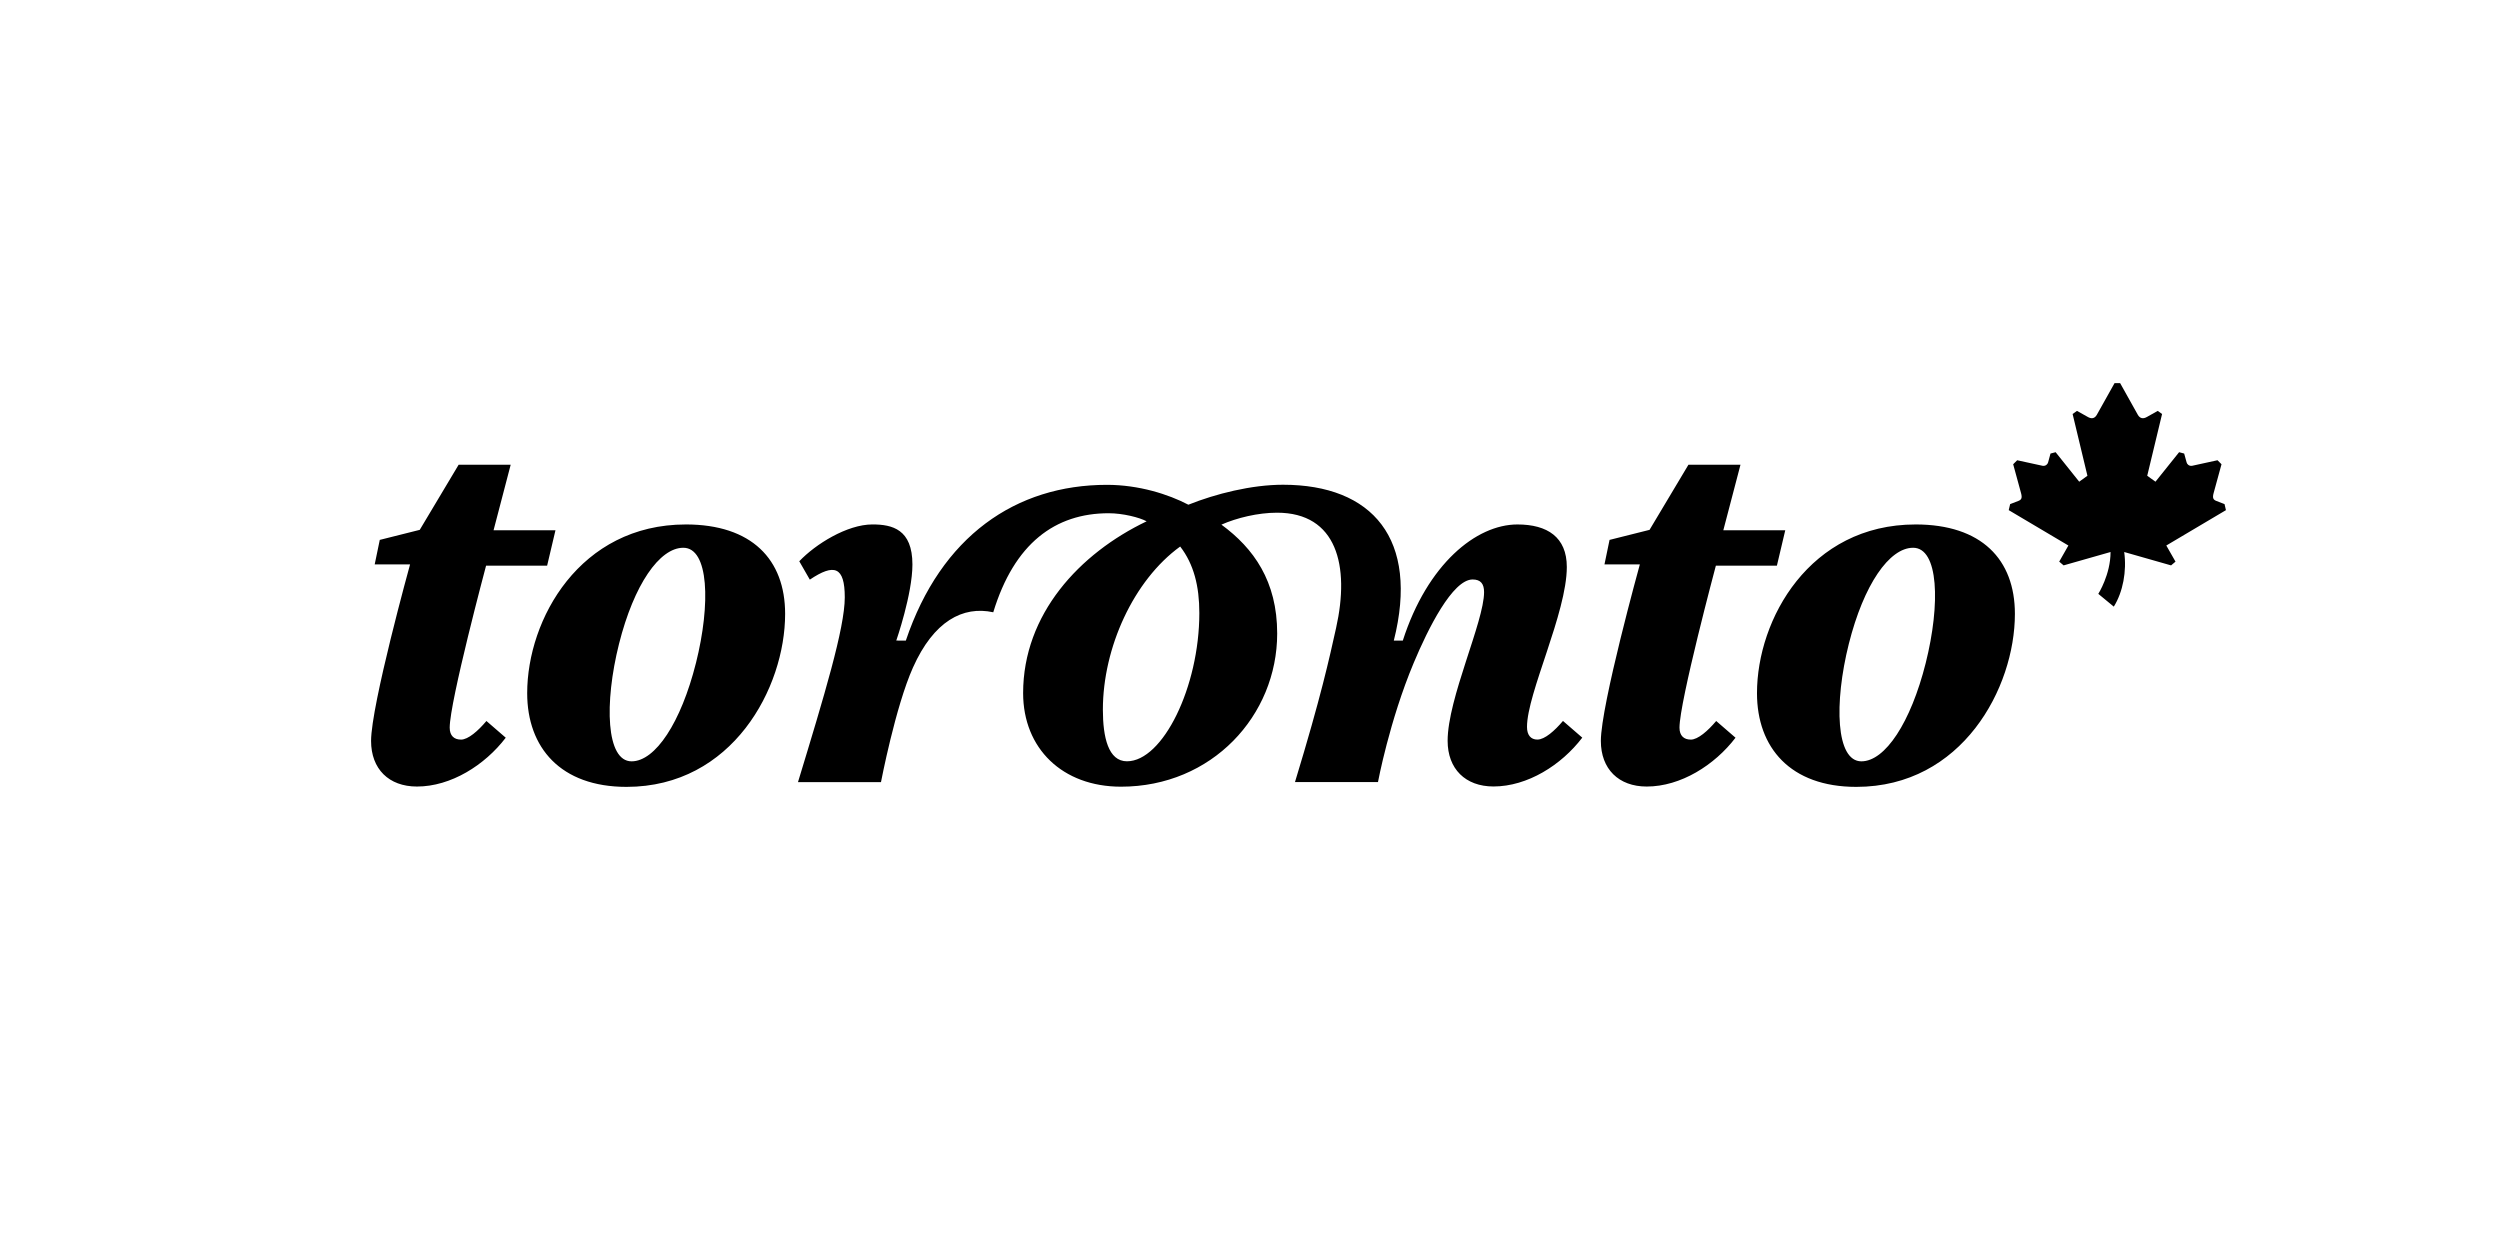 <svg width="200" height="100" viewBox="0 0 200 100" fill="none" xmlns="http://www.w3.org/2000/svg">
<path d="M36.872 59.167C36.338 59.167 35.976 58.867 35.976 58.213C35.976 56.135 38.886 45.253 38.886 45.253H43.77L44.437 42.423H39.484L40.854 37.181H36.69L33.58 42.388L30.382 43.192L29.976 45.15H32.806C32.806 45.15 29.686 56.42 29.686 59.273C29.686 61.518 31.106 62.923 33.356 62.923C36.074 62.923 38.784 61.211 40.46 59.017L38.914 57.68C38.247 58.47 37.454 59.17 36.872 59.17V59.167ZM54.865 41.957C46.395 41.957 42.175 49.531 42.175 55.453C42.175 59.813 44.85 62.95 50.12 62.95C58.59 62.95 62.81 55.03 62.81 49.11C62.81 44.75 60.136 41.956 54.865 41.956V41.957ZM55.673 53.052C54.478 57.802 52.429 60.907 50.527 60.907C48.49 60.907 48.329 56.265 49.521 51.511C50.718 46.759 52.763 43.821 54.664 43.821C56.704 43.821 56.867 48.296 55.674 53.053L55.673 53.052ZM122.995 59.167C122.463 59.167 122.16 58.807 122.16 58.153C122.16 55.459 125.345 49.03 125.345 45.357C125.345 42.97 123.785 41.957 121.395 41.957C118.089 41.957 114.192 45.132 112.225 51.247H111.505C113.555 43.121 109.798 38.779 102.641 38.779C100.121 38.779 97.254 39.502 95.069 40.377C93.474 39.541 91.102 38.787 88.559 38.787C81.276 38.787 75.284 42.883 72.467 51.247L71.702 51.245C71.702 51.245 72.994 47.528 72.994 45.162C72.994 42.335 71.374 41.955 69.794 41.955C67.77 41.955 65.242 43.531 63.942 44.901L64.786 46.371C66.736 45.061 67.582 45.321 67.582 47.785C67.582 50.25 65.945 55.649 63.839 62.568H70.479C70.479 62.568 71.634 56.538 73.036 53.405C74.696 49.69 77.029 48.453 79.461 48.982C81.141 43.475 84.409 41.059 88.697 41.059C89.837 41.059 91.167 41.399 91.73 41.705C86.357 44.275 81.85 49.135 81.85 55.448C81.85 59.874 84.99 62.935 89.68 62.935C96.95 62.935 102.175 57.25 102.175 50.681C102.175 46.486 100.291 43.861 97.713 41.971C98.949 41.427 100.64 41.016 102.16 41.016C106.946 41.016 108.003 45.251 106.886 50.242C106.349 52.648 105.706 55.648 103.598 62.567H110.238C110.238 62.567 111.154 57.664 113.096 53.033C114.238 50.301 116.204 46.358 117.811 46.358C118.461 46.358 118.726 46.715 118.726 47.368C118.726 49.738 115.81 55.876 115.81 59.265C115.81 61.508 117.23 62.918 119.478 62.918C122.198 62.918 124.908 61.206 126.582 59.012L125.038 57.675C124.37 58.465 123.578 59.165 122.995 59.165V59.167ZM90.16 60.904C88.66 60.904 88.23 58.974 88.23 56.774C88.23 51.811 90.69 46.418 94.415 43.722C95.505 45.132 95.947 46.896 95.947 49.039C95.947 54.962 93.021 60.903 90.159 60.903L90.16 60.904ZM135.255 59.167C134.722 59.167 134.359 58.867 134.359 58.213C134.359 56.135 137.269 45.253 137.269 45.253H142.152L142.82 42.423H137.865L139.238 37.181H135.074L131.964 42.388L128.764 43.192L128.358 45.15H131.188C131.188 45.15 128.068 56.42 128.068 59.273C128.068 61.518 129.488 62.923 131.738 62.923C134.455 62.923 137.168 61.211 138.842 59.017L137.296 57.68C136.628 58.47 135.836 59.17 135.256 59.17L135.255 59.167ZM153.245 41.957C144.778 41.957 140.559 49.531 140.559 55.453C140.559 59.813 143.234 62.95 148.502 62.95C156.972 62.95 161.192 55.03 161.192 49.11C161.192 44.75 158.52 41.956 153.245 41.956V41.957ZM154.055 53.052C152.86 57.802 150.812 60.907 148.911 60.907C146.874 60.907 146.714 56.265 147.905 51.511C149.1 46.759 151.147 43.821 153.049 43.821C155.086 43.821 155.249 48.296 154.055 53.053V53.052ZM178.075 40.812L177.963 40.328L177.315 40.078C177.049 39.978 176.985 39.828 177.091 39.442L177.721 37.139L177.401 36.819L175.364 37.264C175.124 37.299 174.964 37.138 174.929 36.992L174.734 36.284L174.328 36.176L172.438 38.536L171.778 38.061L172.966 33.119L172.619 32.871L171.773 33.346C171.461 33.532 171.208 33.488 171.033 33.196L169.611 30.651H169.164L167.74 33.195C167.566 33.488 167.318 33.532 167.004 33.345L166.159 32.871L165.809 33.119L166.994 38.061L166.336 38.536L164.45 36.176L164.04 36.284L163.848 36.992C163.811 37.138 163.653 37.299 163.41 37.264L161.374 36.82L161.054 37.14L161.682 39.442C161.788 39.829 161.728 39.978 161.46 40.078L160.812 40.328L160.698 40.811L165.471 43.641L164.737 44.931L165.089 45.231L168.844 44.161C168.844 45.969 167.864 47.508 167.864 47.508L169.104 48.531C169.834 47.364 170.15 45.693 169.936 44.161L173.686 45.231L174.041 44.931L173.304 43.641L178.077 40.811L178.075 40.812Z" fill="black"/>
</svg>
